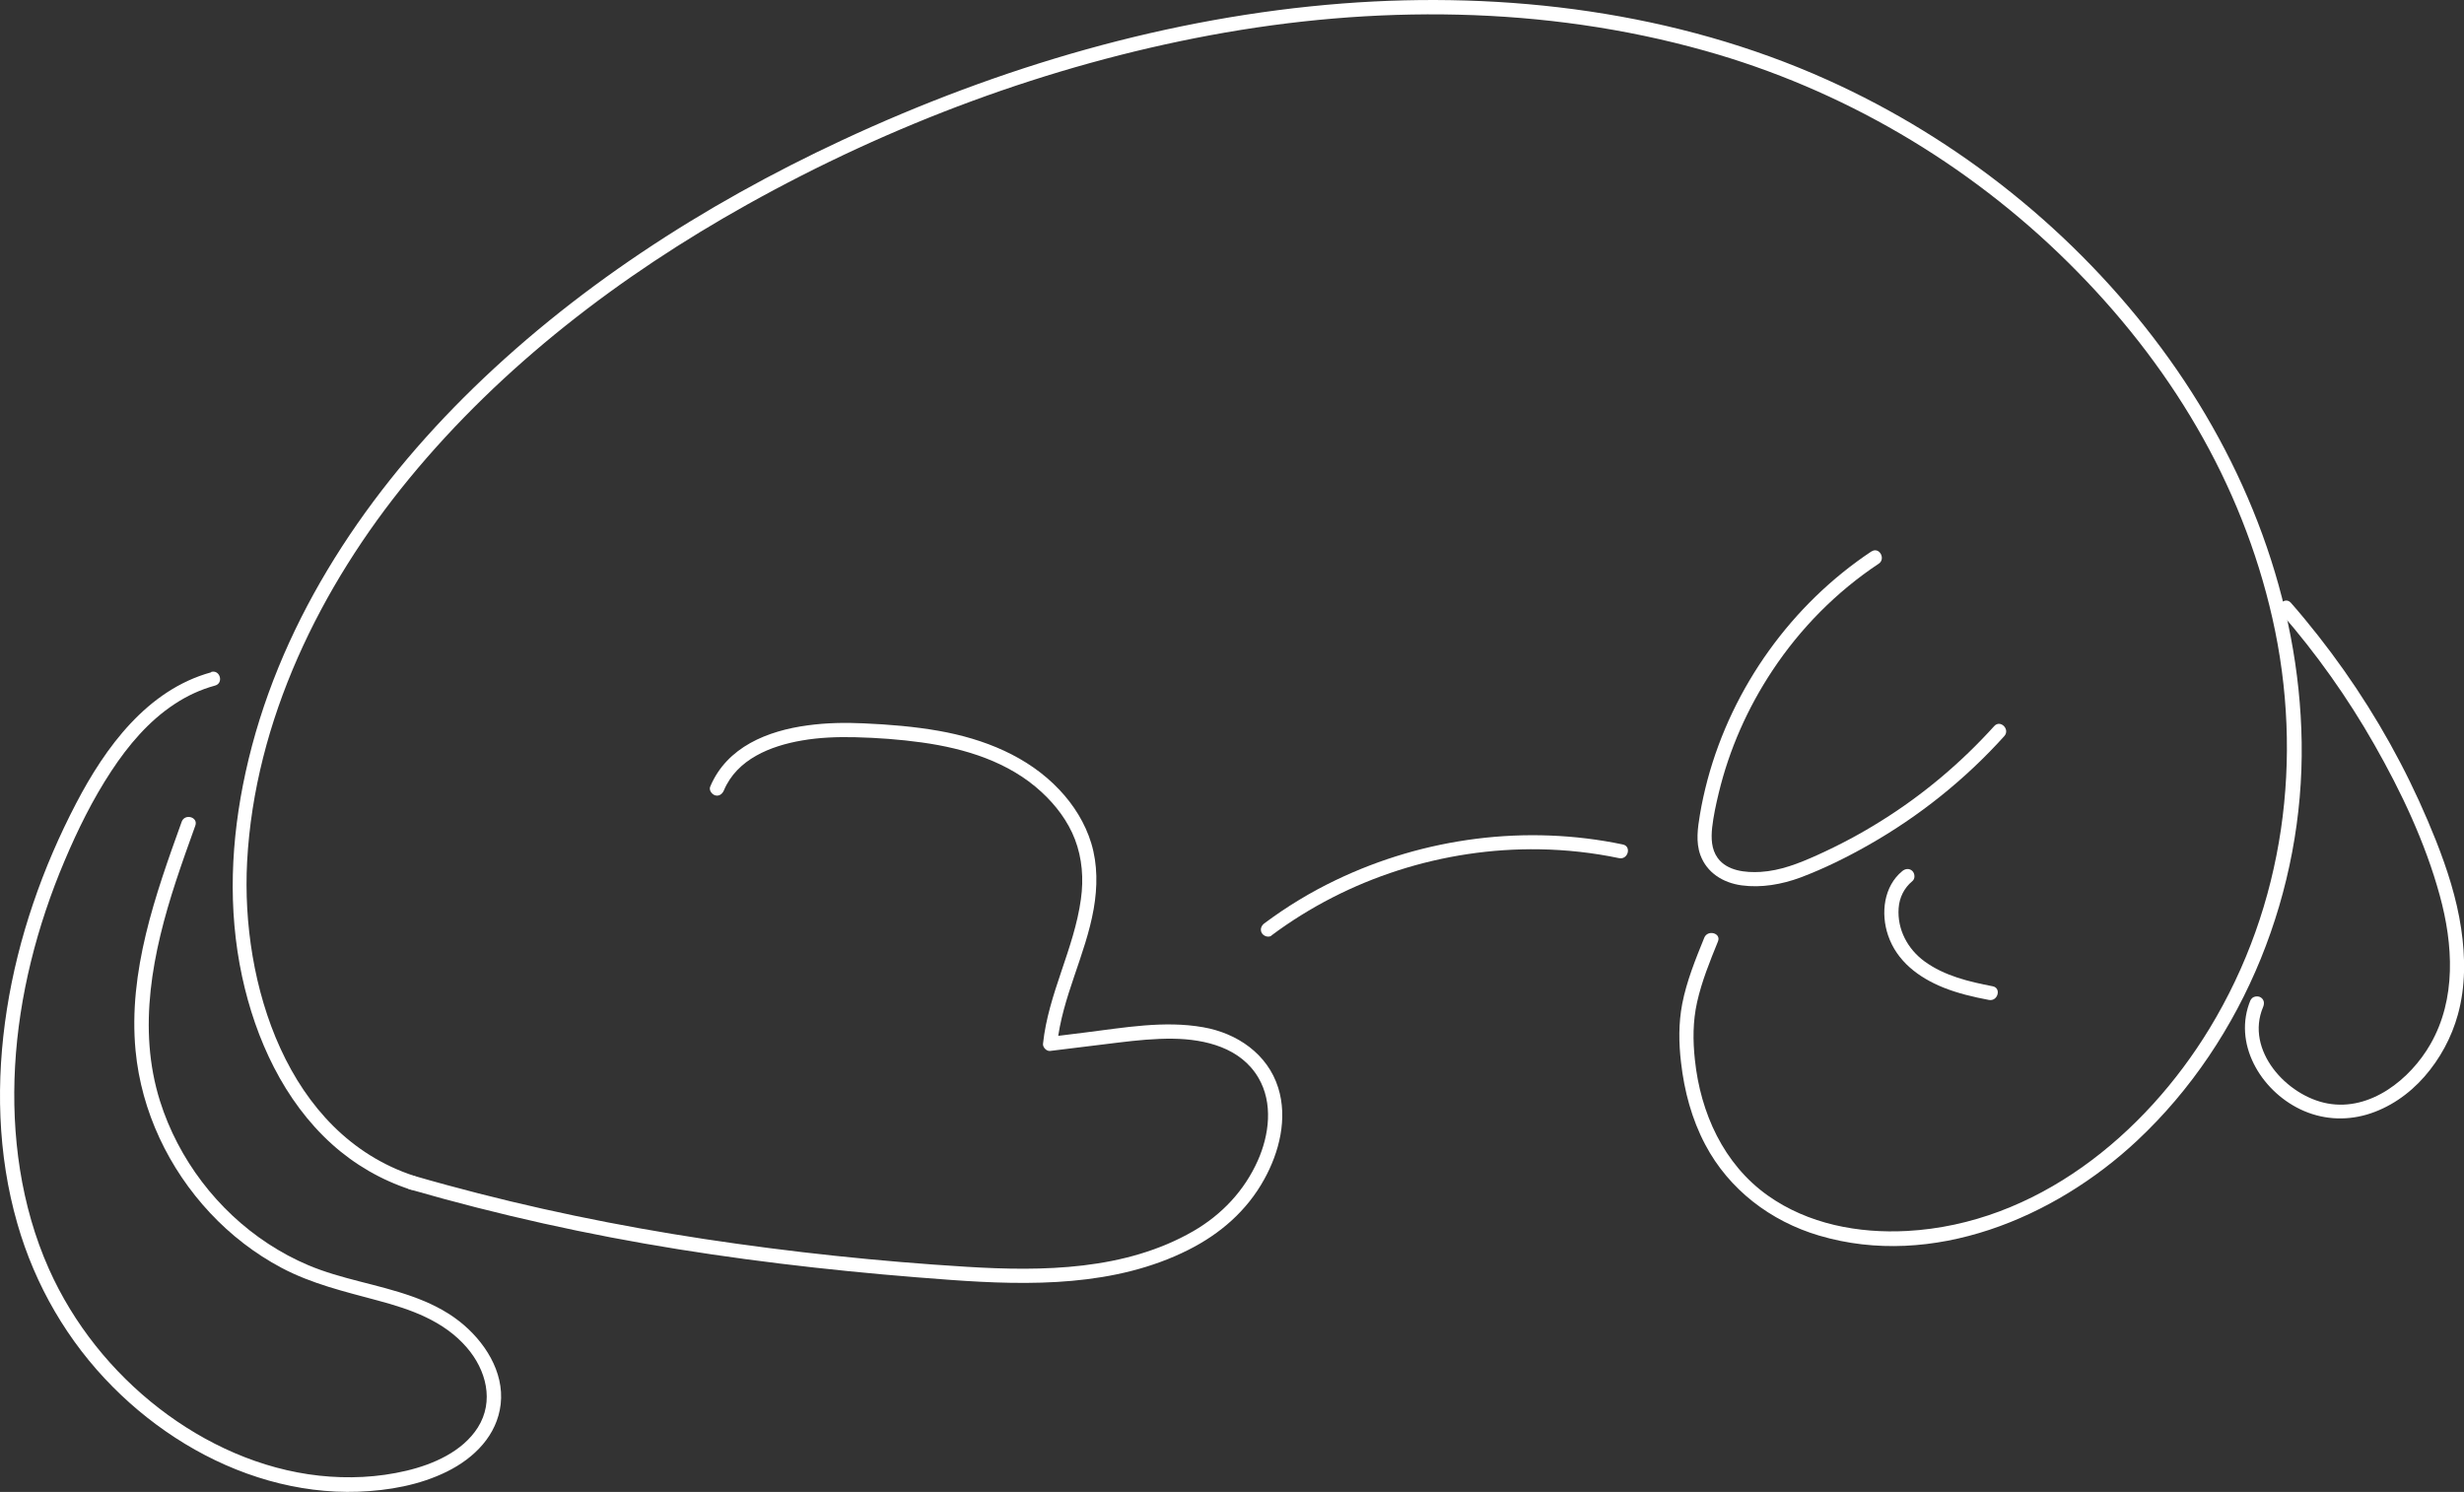 <?xml version="1.0" encoding="UTF-8"?>
<svg id="Layer_1" data-name="Layer 1" xmlns="http://www.w3.org/2000/svg" viewBox="0 0 225.54 136.58">
  <rect x="0" y="0" width="225.54" height="136.58" fill="#333333" stroke="none"/>
  <defs>
    <style>
      .cls-1 {
        fill: #fff;
      }
    </style>
  </defs>
  <path class="cls-1" d="M37.54,108.89c8.07,2.33,16.28,4.15,24.58,5.48,8.24,1.32,16.55,2.2,24.88,2.8,7.29,.53,15.11,.62,21.8-2.76,2.9-1.46,5.33-3.57,6.91-6.43,1.39-2.5,2.17-5.59,1.29-8.4-.97-3.1-3.77-5-6.87-5.54-3.57-.63-7.24,.04-10.79,.48-1.07,.13-2.15,.26-3.22,.4l.65,.65c.45-4.28,2.6-8.14,3.34-12.36,.35-2,.37-4.05-.22-6.01-.56-1.84-1.6-3.5-2.91-4.89-2.9-3.08-6.93-4.67-11.03-5.4-2.27-.4-4.59-.59-6.89-.69-1.7-.08-3.41-.05-5.1,.18-3.69,.49-7.42,1.97-8.95,5.61-.14,.33,.15,.71,.45,.8,.37,.11,.66-.13,.8-.45,1.2-2.86,4.28-4.08,7.14-4.57,1.61-.28,3.25-.34,4.88-.3,2.04,.05,4.09,.2,6.1,.48,3.96,.55,7.96,1.77,10.96,4.54,1.3,1.2,2.41,2.66,3.05,4.32,.67,1.75,.81,3.63,.55,5.48-.62,4.55-2.99,8.66-3.47,13.25-.03,.32,.33,.69,.65,.65,2.09-.26,4.18-.51,6.27-.77,1.65-.2,3.31-.37,4.98-.35,2.97,.04,6.21,.83,7.82,3.58,1.36,2.31,.99,5.23-.06,7.58-1.23,2.76-3.29,4.94-5.89,6.45-6.23,3.6-13.78,3.7-20.76,3.27-8.02-.49-16.05-1.34-23.99-2.54-7.96-1.21-15.84-2.83-23.61-4.95-1-.27-1.99-.55-2.99-.84-.8-.23-1.15,1.02-.35,1.25h0Z"/>
  <path class="cls-1" d="M37.89,107.64c-11.63-3.83-15.86-17.65-15.27-28.75,.69-12.93,6.72-25.2,14.83-35.07,8.49-10.33,19.33-18.61,30.96-25.1,13.15-7.34,27.53-12.73,42.35-15.49,14.96-2.78,30.57-2.72,45.28,1.41,12.54,3.51,24.05,10.26,33.3,19.42s15.85,20.13,18.66,32.53c2.9,12.8,1.1,26.29-5.75,37.56-5.94,9.77-15.9,17.9-27.69,18.54-4.45,.24-9.06-.63-12.74-3.24-4.06-2.88-6.17-7.58-6.68-12.43-.19-1.77-.19-3.52,.2-5.27,.43-1.92,1.17-3.74,1.91-5.56,.32-.77-.94-1.11-1.25-.35-.8,1.97-1.61,3.96-2.02,6.06-.34,1.78-.32,3.57-.11,5.36,.3,2.62,.98,5.19,2.22,7.53,2.17,4.11,5.98,7.01,10.41,8.32,10.38,3.08,21.55-1.6,29.12-8.69,9.9-9.27,15.27-23,15.06-36.47-.2-13.04-5.11-25.64-12.83-36.06-7.87-10.62-18.55-19.17-30.61-24.59C153.42,1.09,137.89-.84,122.87,.32c-15.87,1.23-31.38,5.8-45.78,12.51-12.72,5.93-24.74,13.67-34.69,23.61-9.45,9.44-17.04,21.09-19.92,34.26-1.35,6.17-1.65,12.5-.32,18.7,1.23,5.71,3.83,11.39,8.23,15.35,2.08,1.87,4.5,3.27,7.15,4.14,.8,.26,1.14-.99,.35-1.25h0Z"/>
  <path class="cls-1" d="M174.13,79.74c-1.71,1.4-1.99,3.87-1.31,5.88,.8,2.37,2.8,3.87,5.05,4.78,1.34,.54,2.76,.87,4.18,1.14,.82,.16,1.17-1.09,.35-1.25-2.17-.42-4.42-.95-6.24-2.28-1.55-1.13-2.51-2.93-2.37-4.87,.07-.98,.5-1.85,1.26-2.48,.27-.22,.23-.69,0-.92-.27-.27-.65-.22-.92,0h0Z"/>
  <path class="cls-1" d="M116.38,85.64c7.03-5.25,15.77-8.03,24.54-7.89,2.45,.04,4.89,.31,7.28,.81,.82,.17,1.16-1.08,.35-1.25-8.82-1.85-18.16-.64-26.28,3.26-2.3,1.1-4.49,2.43-6.54,3.96-.28,.21-.42,.56-.23,.89,.16,.28,.61,.44,.89,.23h0Z"/>
  <path class="cls-1" d="M19.32,61.55c-5.85,1.61-9.68,6.87-12.35,11.99-3.08,5.9-5.31,12.29-6.34,18.87-1.02,6.52-.87,13.25,.96,19.61,1.62,5.65,4.6,10.79,8.75,14.96,3.94,3.96,8.87,7.04,14.26,8.56,2.65,.75,5.43,1.12,8.19,1.02,2.77-.1,5.61-.6,8.12-1.84s4.59-3.32,4.92-6.17c.34-2.99-1.51-5.8-3.77-7.58-2.64-2.07-5.97-2.84-9.15-3.66-1.59-.41-3.19-.85-4.7-1.49-1.28-.54-2.5-1.2-3.66-1.96-4.65-3.04-8.23-7.75-9.9-13.05-2.11-6.69-.67-13.66,1.46-20.16,.56-1.7,1.16-3.38,1.77-5.07,.28-.79-.97-1.13-1.25-.35-2.41,6.69-4.91,13.73-4.22,20.96,.53,5.55,3.03,10.8,6.83,14.86,1.88,2.01,4.09,3.72,6.52,5.01,2.77,1.47,5.78,2.18,8.79,2.99,3.04,.81,6.06,1.86,8.17,4.3,1.78,2.05,2.54,4.92,1.02,7.33-1.4,2.21-4.09,3.38-6.54,3.96-2.61,.62-5.33,.74-7.99,.45-5.33-.58-10.41-2.89-14.63-6.15-4.34-3.35-7.87-7.77-10.1-12.77-2.58-5.79-3.45-12.27-3.1-18.56,.36-6.46,2.01-12.85,4.53-18.8,1.2-2.84,2.58-5.64,4.28-8.22,1.55-2.36,3.43-4.59,5.81-6.15,1.14-.75,2.37-1.32,3.69-1.68,.8-.22,.46-1.47-.35-1.25h0Z"/>
  <path class="cls-1" d="M171.3,50.48c-7.31,4.86-12.72,12.42-15,20.89-.28,1.06-.52,2.13-.7,3.21-.2,1.21-.39,2.5,.04,3.69,.6,1.64,2.09,2.55,3.77,2.78,1.81,.25,3.7-.09,5.4-.72,2.15-.81,4.23-1.84,6.22-2.97,4.64-2.63,8.86-6.01,12.43-9.97,.56-.62-.36-1.54-.92-.92-3.03,3.35-6.5,6.28-10.33,8.67-1.89,1.19-3.87,2.24-5.91,3.16-1.65,.74-3.33,1.41-5.15,1.52-1.36,.08-3.05-.08-3.92-1.27-.59-.81-.61-1.83-.51-2.79,.12-1.06,.35-2.11,.6-3.15,.96-4,2.65-7.81,4.92-11.23,2.55-3.85,5.86-7.21,9.72-9.77,.69-.46,.04-1.59-.66-1.12h0Z"/>
  <path class="cls-1" d="M206.01,91.53c-1.67,3.95,.9,8.27,4.54,10.02,1.92,.92,4.03,1.08,6.08,.49,2.05-.6,3.88-1.87,5.28-3.47,1.43-1.63,2.49-3.59,3.07-5.69,.71-2.56,.69-5.27,.3-7.87-.41-2.77-1.28-5.45-2.3-8.04-.97-2.44-2.06-4.84-3.28-7.17-2.44-4.67-5.38-9.07-8.74-13.13-.41-.5-.83-.99-1.26-1.48-.55-.63-1.47,.29-.92,.92,3.24,3.72,6.11,7.76,8.55,12.05,2.47,4.34,4.67,8.98,5.99,13.81,1.23,4.48,1.53,9.47-.86,13.63-1.83,3.19-5.48,6.14-9.4,5.42-3.74-.68-7.58-4.88-5.91-8.83,.14-.33,.1-.69-.23-.89-.27-.16-.75-.09-.89,.23h0Z"/>
</svg>